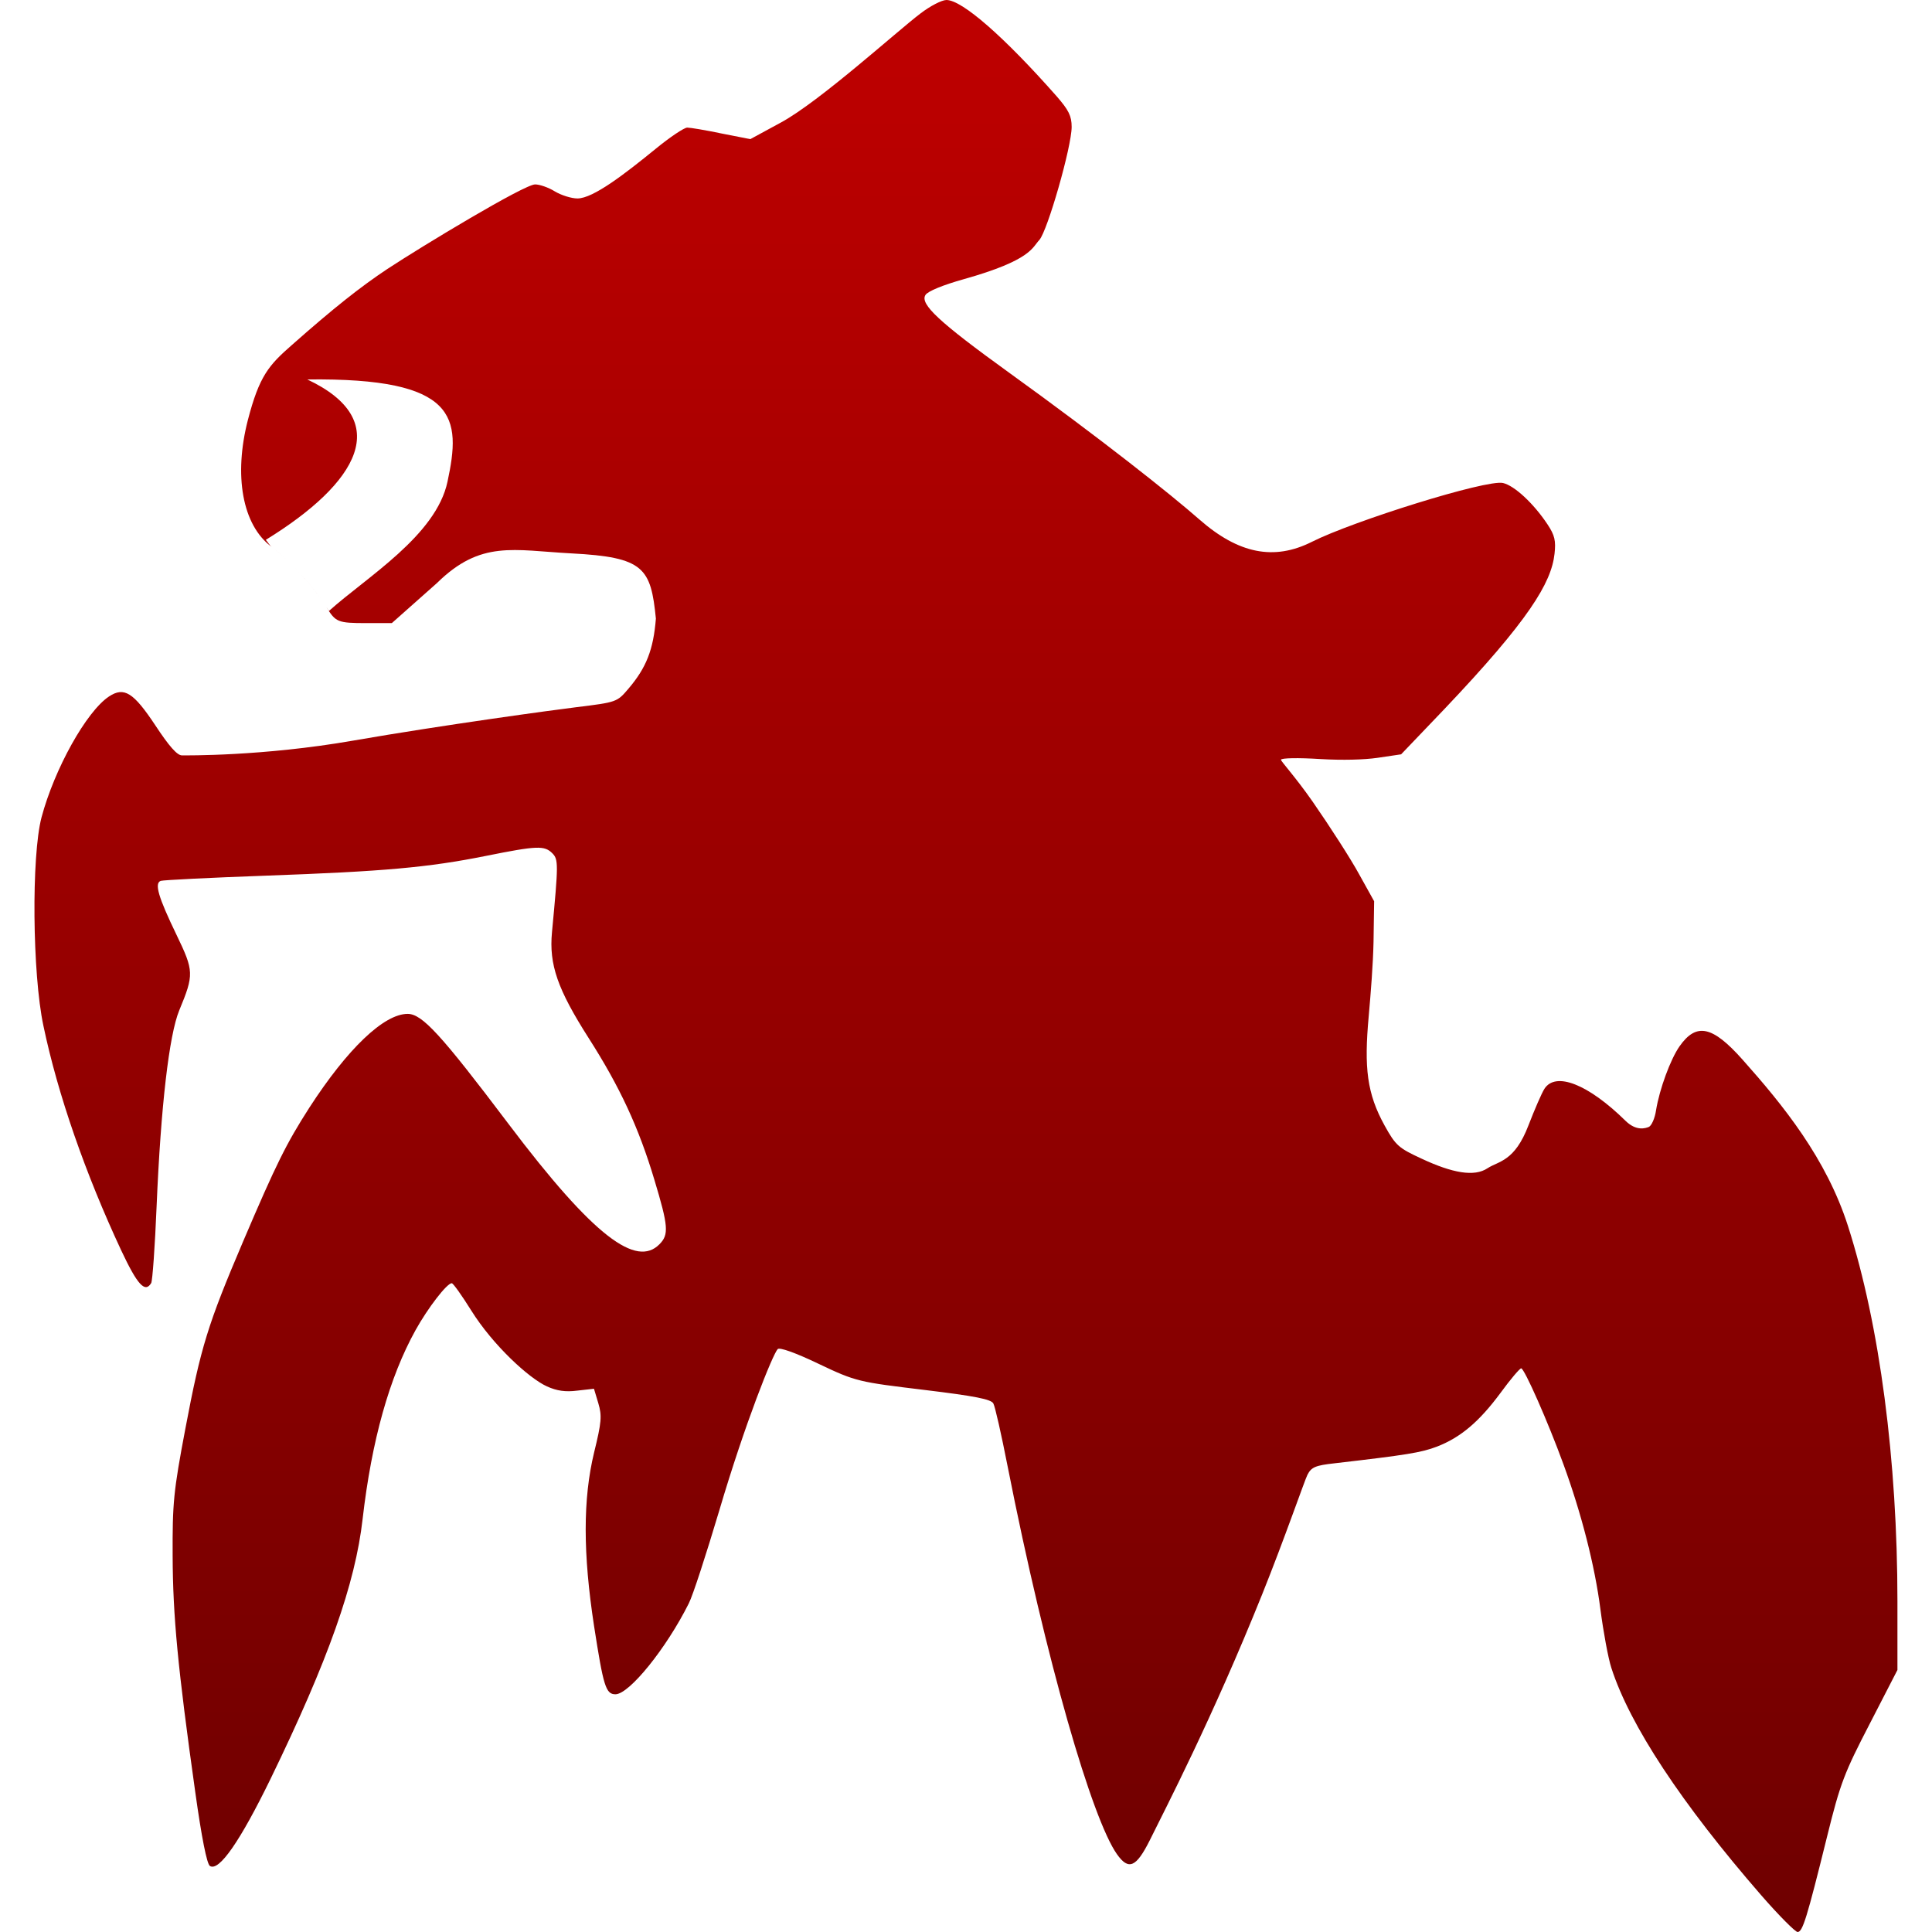 <svg xmlns="http://www.w3.org/2000/svg" xmlns:xlink="http://www.w3.org/1999/xlink" width="64" height="64" viewBox="0 0 64 64" version="1.1"><defs><linearGradient id="linear0" gradientUnits="userSpaceOnUse" x1="0" y1="0" x2="0" y2="1" gradientTransform="matrix(61.715,0,0,64,1.141,0)"><stop offset="0" style="stop-color:#bf0000;stop-opacity:1;"/><stop offset="1" style="stop-color:#6e0000;stop-opacity:1;"/></linearGradient></defs><g id="surface1"><path style=" stroke:none;fill-rule:evenodd;fill:url(#linear0);" d="M 31.352 0 C 31.199 0 30.812 0.199 30.488 0.449 C 29.715 1.035 27.16 3.355 25.875 4.055 L 24.855 4.609 L 23.902 4.422 C 23.379 4.312 22.867 4.227 22.766 4.227 C 22.664 4.227 22.191 4.543 21.715 4.934 C 20.707 5.754 19.652 6.574 19.129 6.574 C 18.93 6.574 18.594 6.469 18.379 6.34 C 18.172 6.211 17.879 6.109 17.727 6.109 C 17.367 6.109 13.984 8.152 12.832 8.91 C 11.949 9.496 11.055 10.203 9.672 11.426 C 8.898 12.102 8.59 12.457 8.211 13.914 C 7.742 15.734 8.016 17.395 9.004 18.121 C 9.562 18.527 10.434 19.484 10.812 20.109 C 11.117 20.609 11.188 20.641 12.137 20.641 L 12.98 20.641 L 14.473 19.316 C 15.93 17.883 17.004 18.23 18.934 18.332 C 21.336 18.457 21.559 18.812 21.727 20.492 C 21.645 21.52 21.41 22.121 20.816 22.816 C 20.441 23.258 20.426 23.262 19.098 23.426 C 18.359 23.516 14.68 24.016 11.691 24.535 C 8.703 25.055 6.152 25.023 6.027 25.023 C 5.867 25.023 5.598 24.715 5.145 24.027 C 4.422 22.938 4.113 22.742 3.613 23.07 C 2.863 23.566 1.805 25.465 1.375 27.078 C 1.039 28.355 1.07 32.258 1.438 33.98 C 1.914 36.254 2.828 38.879 4.016 41.422 C 4.551 42.562 4.805 42.84 5.008 42.504 C 5.051 42.438 5.133 41.289 5.188 39.953 C 5.328 36.641 5.602 34.285 5.938 33.469 C 6.43 32.281 6.426 32.168 5.848 30.969 C 5.242 29.715 5.109 29.258 5.324 29.18 C 5.406 29.152 6.965 29.074 8.793 29.008 C 12.715 28.867 14.18 28.738 16.102 28.352 C 17.793 28.012 18.035 28.004 18.297 28.266 C 18.5 28.473 18.5 28.613 18.285 30.883 C 18.184 31.953 18.469 32.77 19.5 34.387 C 20.535 36.008 21.156 37.344 21.676 39.078 C 22.141 40.621 22.164 40.898 21.844 41.219 C 21.086 41.984 19.699 41.016 16.836 37.219 C 14.609 34.27 13.984 33.586 13.504 33.586 C 12.719 33.586 11.512 34.738 10.246 36.695 C 9.484 37.883 9.152 38.551 8.055 41.121 C 6.883 43.871 6.652 44.621 6.141 47.324 C 5.746 49.41 5.711 49.789 5.719 51.551 C 5.727 53.531 5.887 55.234 6.469 59.371 C 6.68 60.879 6.852 61.742 6.953 61.812 C 7.254 62.008 7.953 60.996 8.961 58.93 C 10.875 54.992 11.77 52.457 12.012 50.32 C 12.312 47.715 12.898 45.625 13.766 44.062 C 14.176 43.324 14.805 42.508 14.965 42.508 C 15.012 42.508 15.305 42.922 15.617 43.422 C 16.332 44.562 17.516 45.652 18.117 45.926 C 18.445 46.074 18.73 46.117 19.125 46.066 L 19.676 46.004 L 19.82 46.484 C 19.945 46.902 19.926 47.113 19.68 48.117 C 19.309 49.652 19.309 51.457 19.68 53.871 C 19.988 55.852 20.066 56.125 20.387 56.125 C 20.844 56.125 22.07 54.609 22.816 53.117 C 22.953 52.852 23.398 51.473 23.824 50.047 C 24.684 47.133 25.602 44.855 25.762 44.691 C 25.824 44.625 26.348 44.809 27.121 45.18 C 28.359 45.77 28.453 45.781 30.621 46.043 C 32.297 46.246 32.836 46.352 32.906 46.492 C 32.965 46.598 33.172 47.523 33.375 48.555 C 34.664 55.086 36.184 60.266 37 61.422 C 37.387 61.969 37.637 61.859 38.086 60.965 C 38.609 59.906 40.16 56.922 41.812 52.812 C 42.551 50.973 43.227 49.012 43.312 48.852 C 43.441 48.602 43.574 48.543 44.215 48.473 C 46.609 48.195 47.074 48.121 47.598 47.922 C 48.379 47.621 48.996 47.102 49.707 46.141 C 50.035 45.691 50.344 45.328 50.391 45.328 C 50.496 45.328 51.281 47.105 51.789 48.5 C 52.387 50.133 52.832 51.871 53.016 53.312 C 53.113 54.055 53.273 54.93 53.379 55.254 C 53.992 57.152 55.699 59.742 58.355 62.797 C 58.934 63.461 59.473 64 59.547 64 C 59.715 64 59.852 63.555 60.527 60.828 C 60.961 59.07 61.098 58.723 61.934 57.109 L 62.855 55.32 L 62.855 53.047 C 62.855 48.383 62.266 43.891 61.219 40.621 C 60.5 38.371 59.066 36.609 57.727 35.105 C 56.727 33.98 56.195 33.867 55.637 34.66 C 55.336 35.09 54.973 36.078 54.859 36.777 C 54.82 37.047 54.707 37.297 54.617 37.332 C 54.516 37.371 54.211 37.484 53.848 37.129 C 52.613 35.914 51.531 35.488 51.16 36.07 C 51.066 36.219 50.832 36.762 50.633 37.277 C 50.172 38.484 49.648 38.457 49.277 38.699 C 48.84 38.992 48.113 38.859 47.094 38.383 C 46.332 38.031 46.234 37.949 45.867 37.285 C 45.281 36.223 45.184 35.375 45.34 33.668 C 45.41 32.879 45.484 31.949 45.5 31.203 L 45.52 29.855 L 45.023 28.961 C 44.754 28.465 44.055 27.379 43.48 26.551 C 42.902 25.723 42.434 25.223 42.434 25.168 C 42.434 25.109 43.004 25.098 43.746 25.145 C 44.477 25.188 45.18 25.168 45.625 25.105 L 46.414 24.988 L 47.848 23.488 C 50.641 20.547 51.391 19.309 51.496 18.344 C 51.543 17.914 51.504 17.734 51.266 17.375 C 50.801 16.672 50.164 16.086 49.789 16 C 49.242 15.875 44.809 17.266 43.457 17.949 C 42.207 18.578 41.031 18.348 39.734 17.211 C 38.789 16.379 36.449 14.523 33.426 12.344 C 31.105 10.668 30.469 10.074 30.656 9.773 C 30.73 9.648 31.238 9.441 31.934 9.246 C 34.168 8.617 34.191 8.199 34.43 7.949 C 34.699 7.648 35.5 4.863 35.5 4.203 C 35.5 3.84 35.398 3.645 35.008 3.195 C 33.27 1.223 31.871 0 31.352 0 Z M 10.18 12.57 C 13.062 13.926 11.879 15.992 8.805 17.883 C 8.875 17.957 8.922 18.059 9.004 18.121 C 9.566 18.531 10.434 19.484 10.812 20.109 C 10.848 20.164 10.871 20.195 10.898 20.238 C 12.156 19.109 14.445 17.742 14.824 15.957 C 15.281 13.828 15.176 12.508 10.18 12.57 Z M 10.18 12.57 "/></g></svg>
